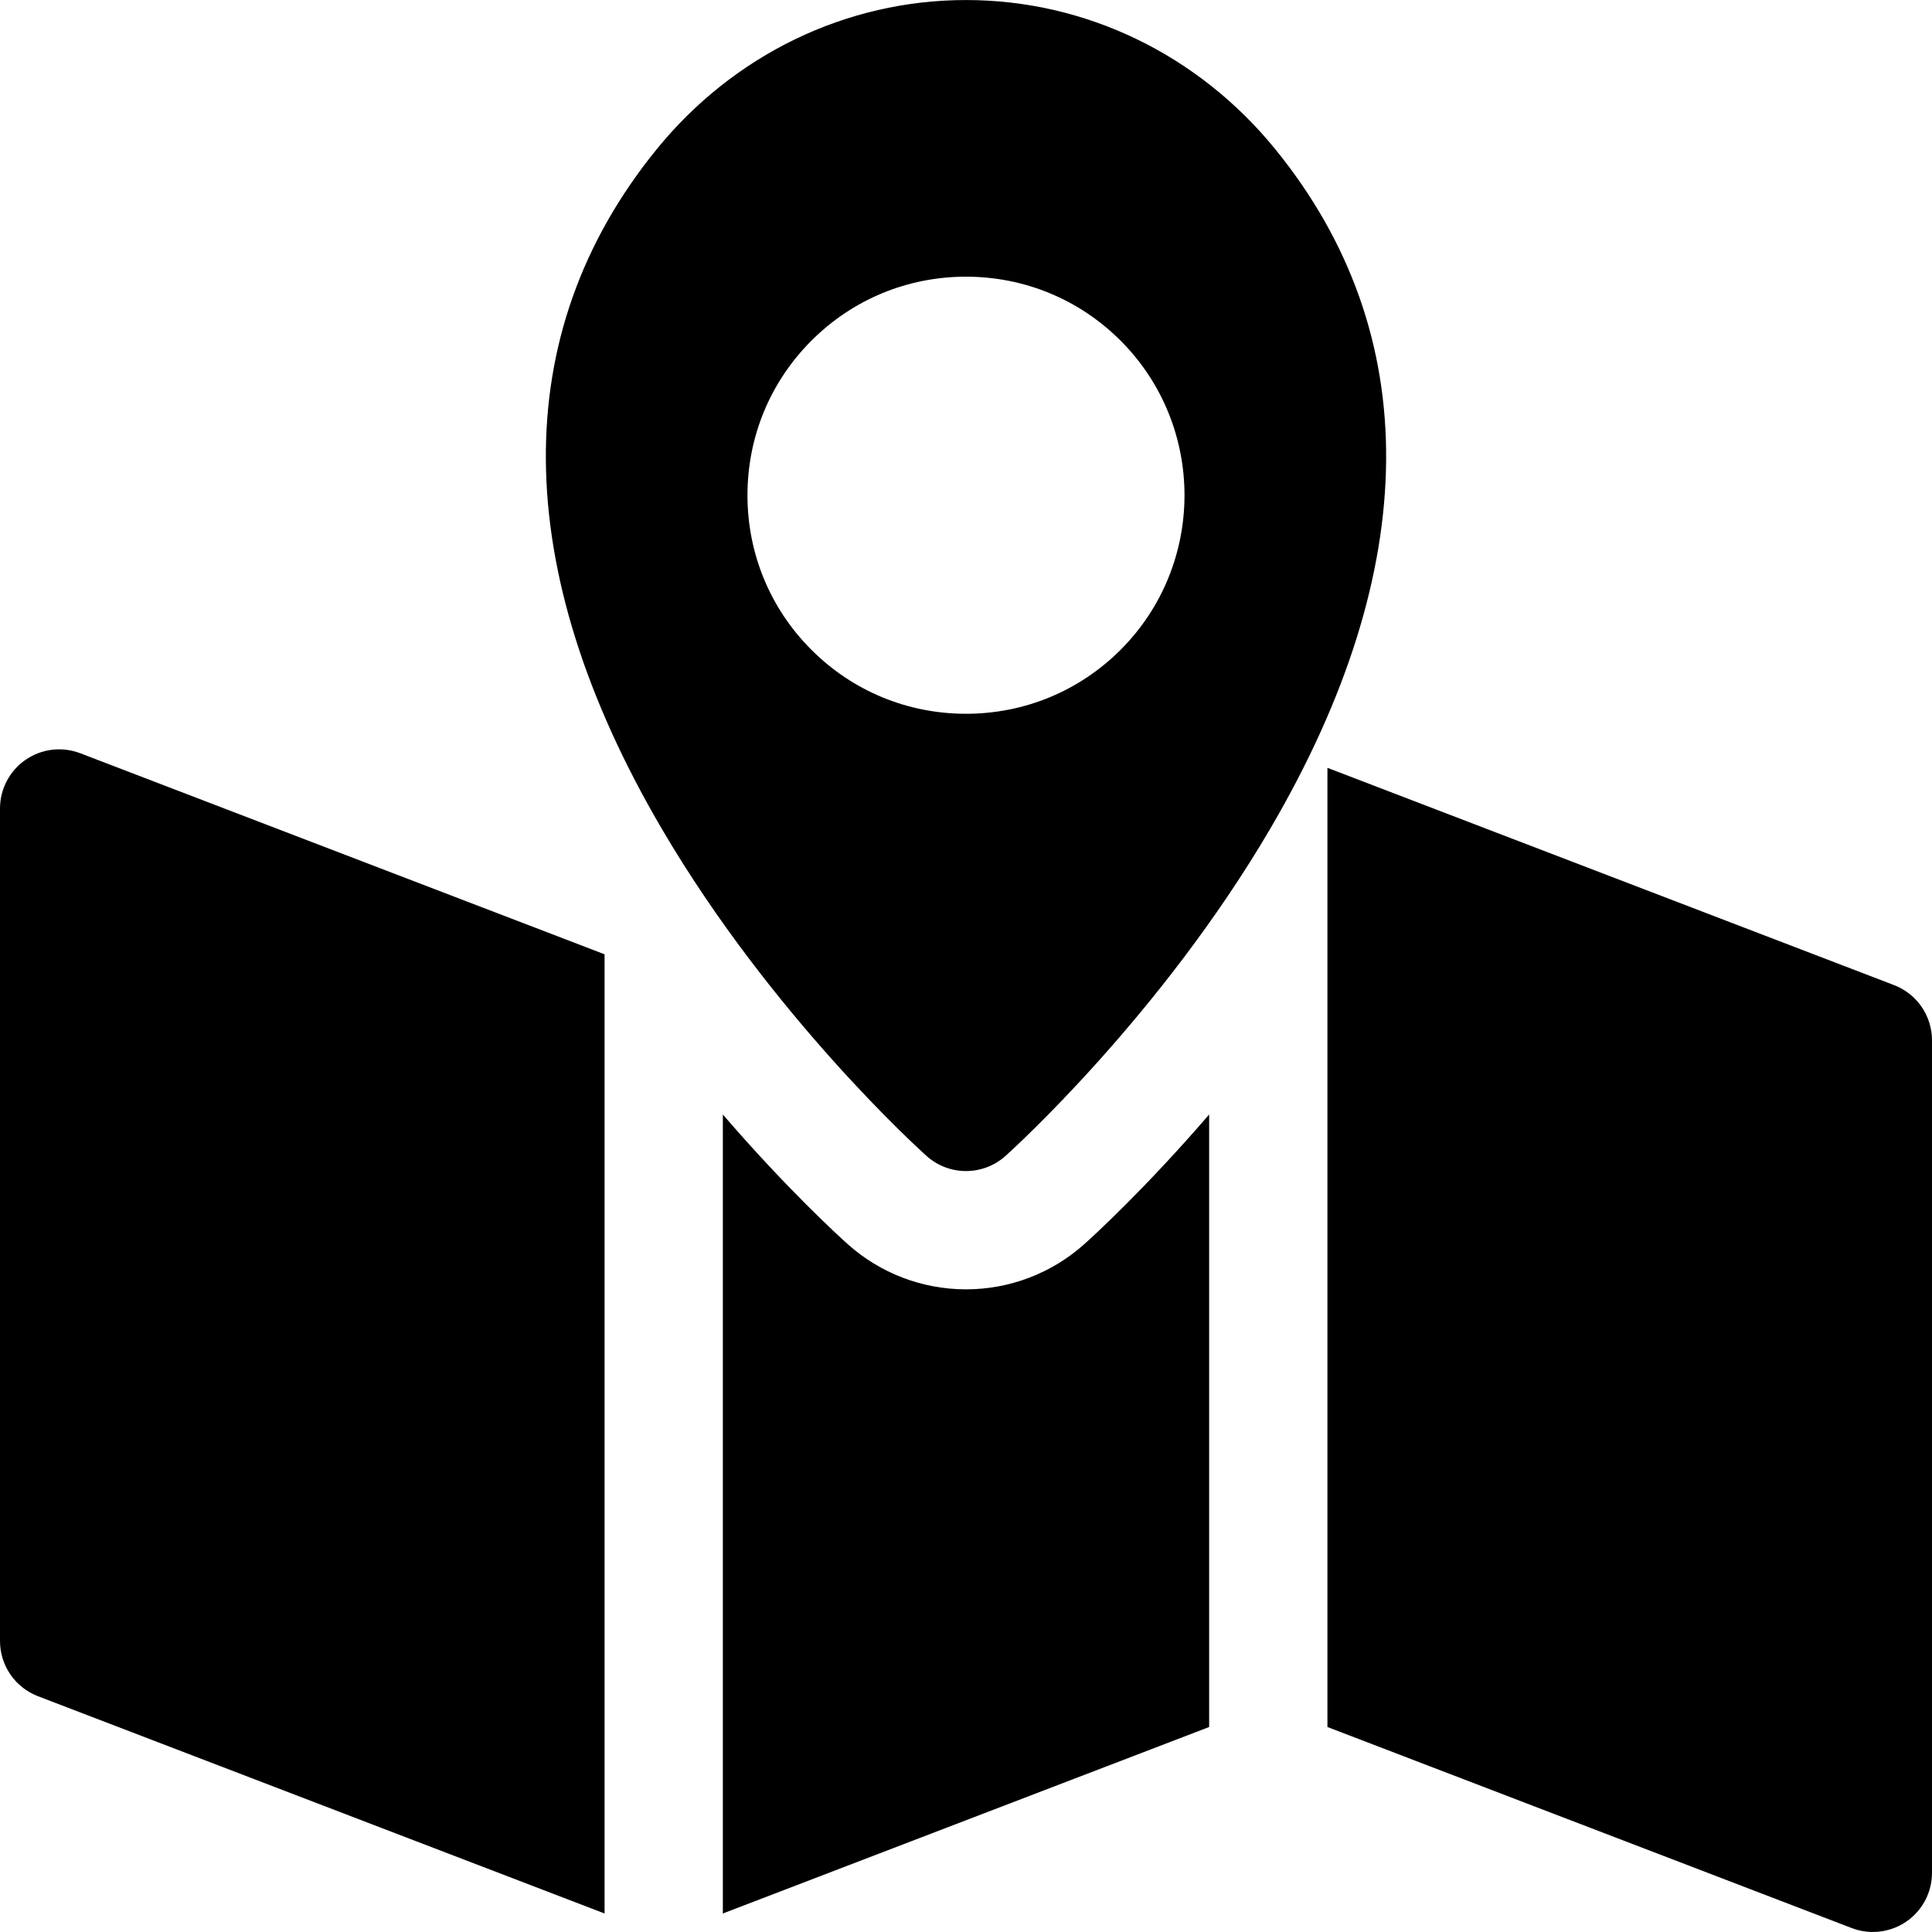 <?xml version="1.0" encoding="iso-8859-1"?>
<!-- Generator: Adobe Illustrator 19.0.0, SVG Export Plug-In . SVG Version: 6.00 Build 0)  -->
<svg xmlns="http://www.w3.org/2000/svg" xmlns:xlink="http://www.w3.org/1999/xlink" version="1.1" id="Layer_1" x="0px" y="0px" viewBox="0 0 512 512" style="enable-background:new 0 0 512 512;" xml:space="preserve">
<g>
	<g>
		<path d="M501.937,261.061l-150.154-57.577v254.193l138.932,53.276c1.816,0.696,3.719,1.039,5.61,1.039    c3.128,0,6.231-0.937,8.881-2.758c4.253-2.924,6.794-7.754,6.794-12.915V275.696C512,269.205,507.997,263.385,501.937,261.061z"/>
	</g>
</g>
<g>
	<g>
		<path d="M21.285,199.624c-4.819-1.849-10.239-1.206-14.491,1.72C2.541,204.267,0,209.097,0,214.259v220.622    c0,6.492,4.002,12.31,10.062,14.634l150.155,57.579V252.899L21.285,199.624z"/>
	</g>
</g>
<g>
	<g>
		<path d="M287.389,329.675c-8.641,7.748-19.788,12.012-31.389,12.012c-11.6,0-22.747-4.264-31.385-12.008    c-2.514-2.254-16.135-14.694-33.052-34.318v211.733l128.873-49.418V295.356C303.525,314.973,289.905,327.419,287.389,329.675z"/>
	</g>
</g>
<g>
	<g>
		<path d="M338.056,39.653C317.61,14.46,287.701,0.008,256,0.008c-31.7,0-61.608,14.452-82.054,39.643    c-39.536,48.715-39.038,110.954,1.439,179.993c29.092,49.617,68.492,85.203,70.155,86.694c2.978,2.669,6.718,4.002,10.461,4.002    c3.743,0,7.485-1.333,10.461-4.002c1.663-1.491,41.062-37.077,70.153-86.697C377.089,150.607,377.59,88.366,338.056,39.653z     M296.97,172.206c-10.937,10.933-25.486,16.952-40.972,16.952c-15.485,0-30.031-6.018-40.958-16.946    c-10.932-10.93-16.953-25.48-16.953-40.969c0-15.489,6.022-30.04,16.953-40.968c10.922-10.928,25.469-16.95,40.956-16.95    c15.483,0,30.034,6.019,40.97,16.948C319.551,112.864,319.551,149.616,296.97,172.206z"/>
	</g>
</g>
<g>
</g>
<g>
</g>
<g>
</g>
<g>
</g>
<g>
</g>
<g>
</g>
<g>
</g>
<g>
</g>
<g>
</g>
<g>
</g>
<g>
</g>
<g>
</g>
<g>
</g>
<g>
</g>
<g>
</g>
</svg>
